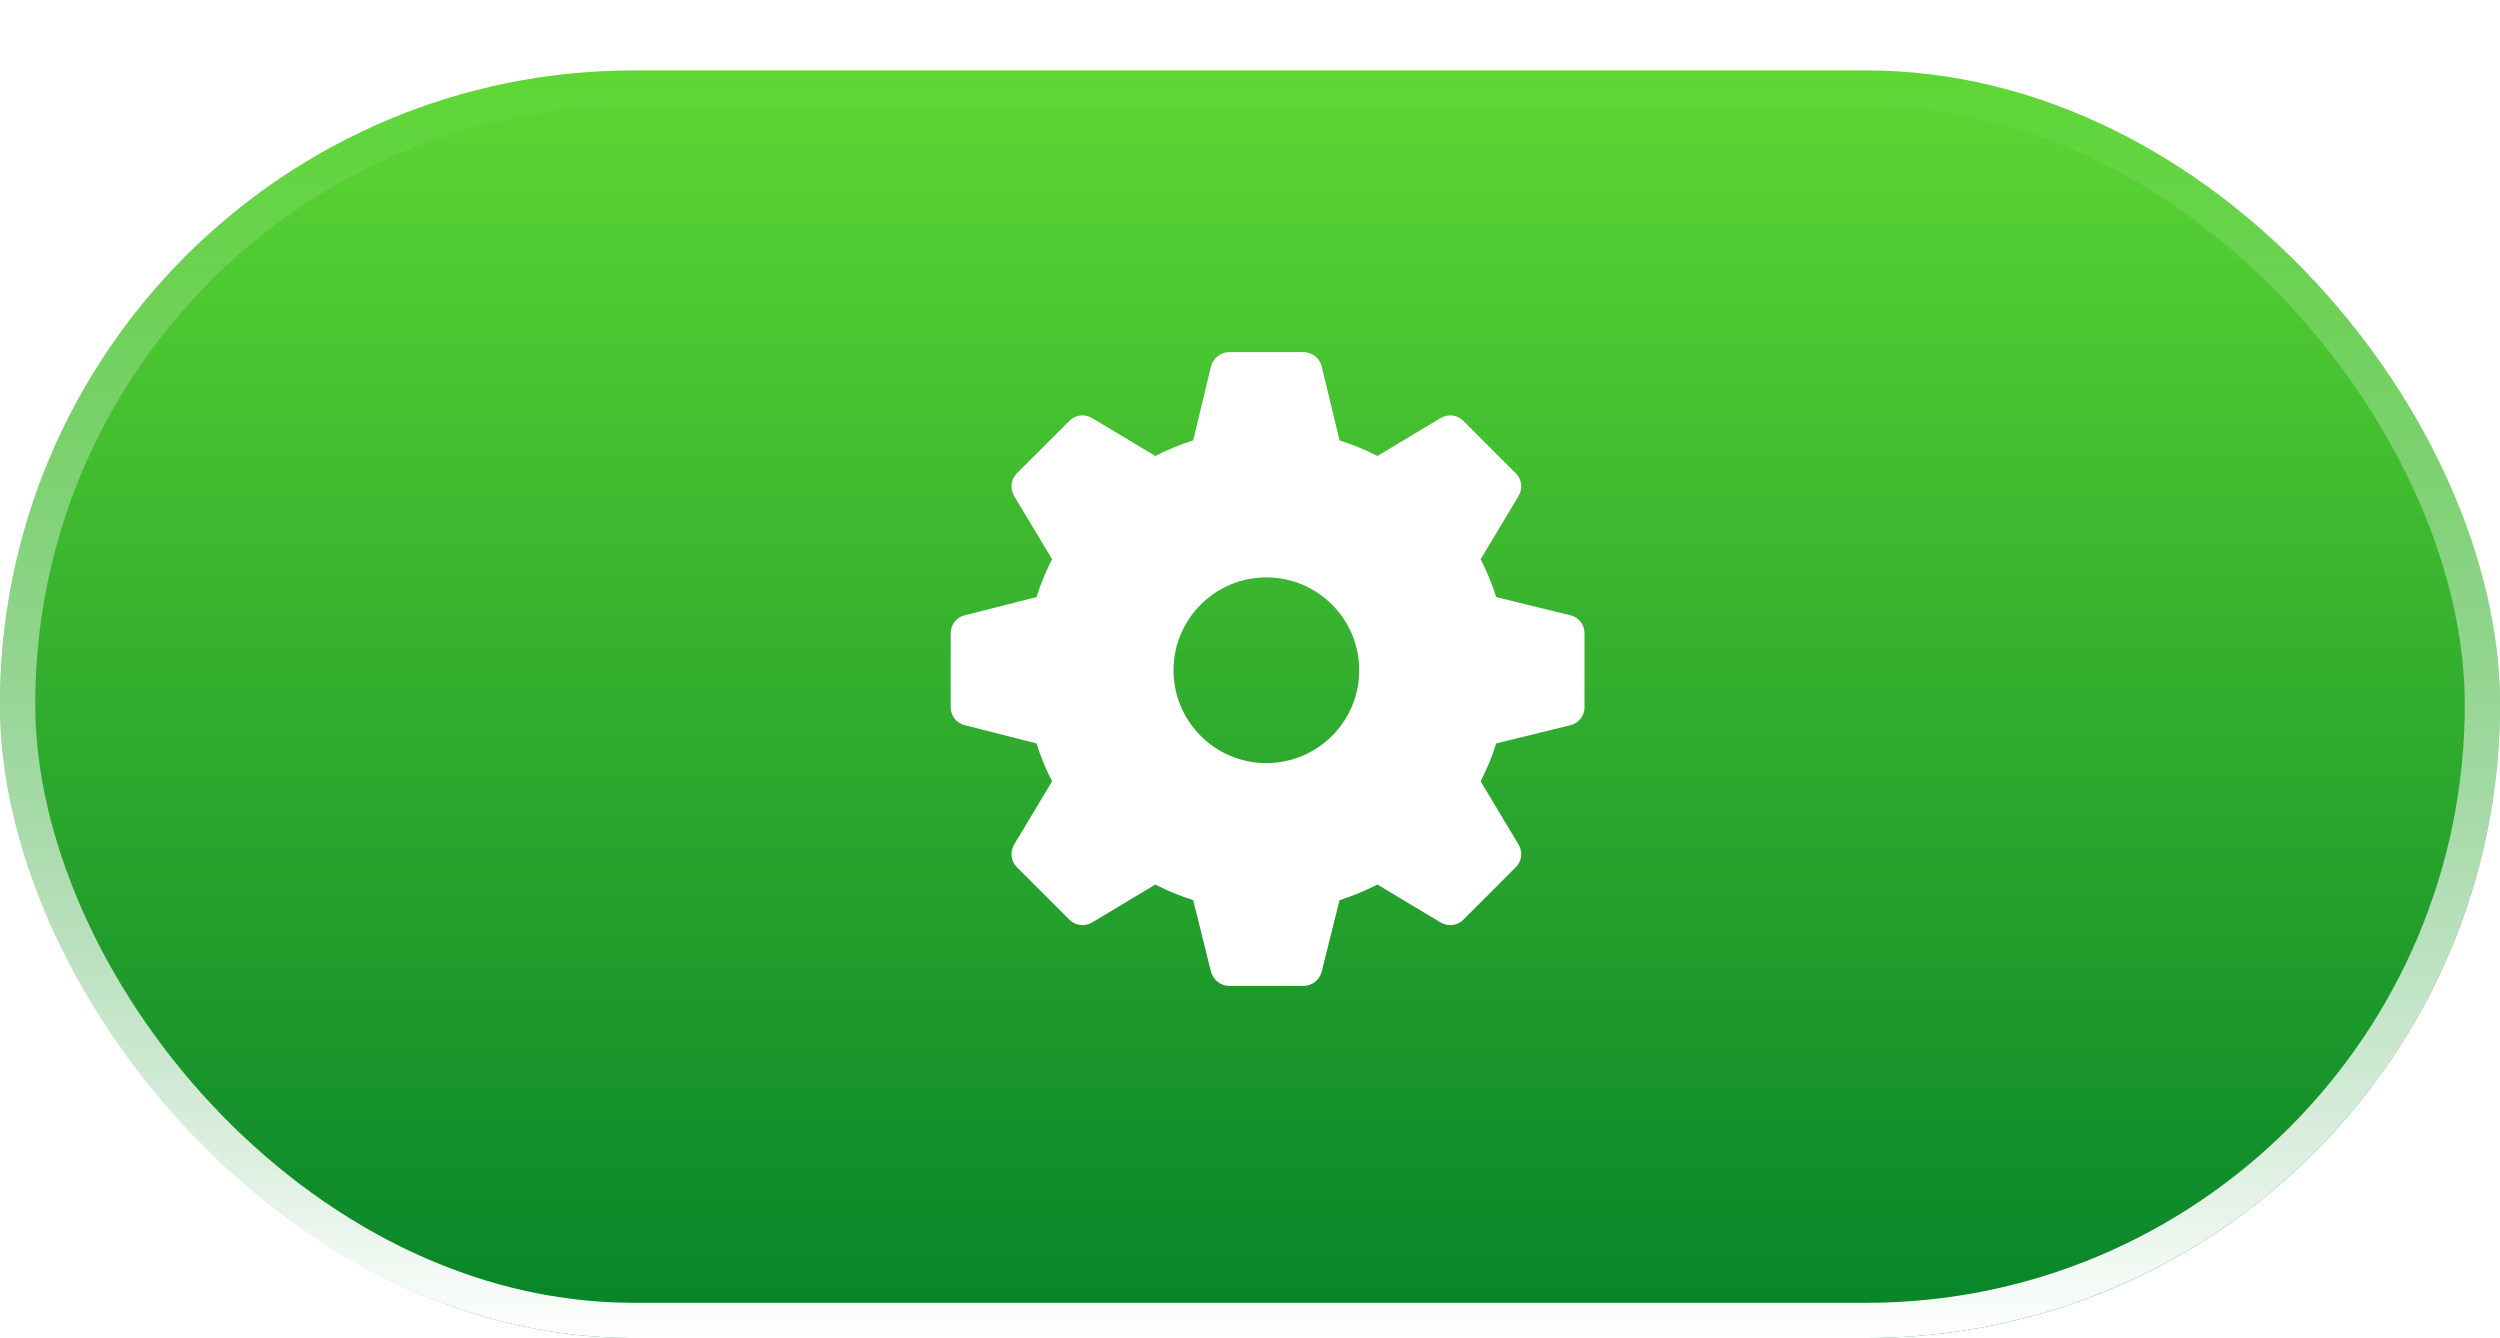 <svg width="71" height="38" viewBox="0 0 71 38" fill="none" xmlns="http://www.w3.org/2000/svg">
<g filter="url(#filter0_d_11930_954)">
<rect width="71" height="36" rx="18" fill="url(#paint0_linear_11930_954)"/>
<rect x="0.5" y="0.5" width="70" height="35" rx="17.5" stroke="url(#paint1_linear_11930_954)" style="mix-blend-mode:overlay"/>
</g>
<g clip-path="url(#clip0_11930_954)">
<path d="M44.599 17.474L42.493 16.957C42.377 16.588 42.23 16.23 42.05 15.882L43.126 14.089C43.253 13.878 43.221 13.614 43.052 13.445L41.555 11.948C41.386 11.779 41.122 11.747 40.911 11.874L39.118 12.95C38.77 12.77 38.412 12.623 38.043 12.507L37.536 10.401C37.473 10.169 37.262 10 37.02 10H34.91C34.668 10 34.457 10.169 34.393 10.401L33.887 12.507C33.518 12.623 33.159 12.77 32.811 12.95L31.018 11.874C30.807 11.747 30.544 11.779 30.375 11.948L28.877 13.445C28.709 13.614 28.677 13.878 28.803 14.089L29.879 15.882C29.7 16.23 29.552 16.588 29.436 16.957L27.401 17.474C27.169 17.527 27 17.738 27 17.98V20.09C27 20.332 27.169 20.543 27.401 20.596L29.436 21.113C29.552 21.482 29.7 21.841 29.879 22.189L28.803 23.982C28.677 24.193 28.709 24.456 28.877 24.625L30.375 26.123C30.544 26.291 30.807 26.323 31.018 26.197L32.811 25.121C33.159 25.3 33.518 25.448 33.887 25.564L34.393 27.599C34.457 27.831 34.668 28 34.91 28H37.02C37.262 28 37.473 27.831 37.536 27.599L38.043 25.564C38.412 25.448 38.77 25.3 39.118 25.121L40.911 26.197C41.122 26.323 41.386 26.291 41.555 26.123L43.052 24.625C43.221 24.456 43.253 24.193 43.126 23.982L42.05 22.189C42.23 21.841 42.377 21.482 42.493 21.113L44.599 20.596C44.831 20.543 45 20.332 45 20.09V17.98C45 17.738 44.831 17.527 44.599 17.474ZM35.965 21.672C34.509 21.672 33.328 20.491 33.328 19.035C33.328 17.58 34.509 16.398 35.965 16.398C37.42 16.398 38.602 17.58 38.602 19.035C38.602 20.491 37.42 21.672 35.965 21.672Z" fill="white"/>
</g>
<defs>
<filter id="filter0_d_11930_954" x="0" y="0" width="71" height="38" filterUnits="userSpaceOnUse" color-interpolation-filters="sRGB">
<feFlood flood-opacity="0" result="BackgroundImageFix"/>
<feColorMatrix in="SourceAlpha" type="matrix" values="0 0 0 0 0 0 0 0 0 0 0 0 0 0 0 0 0 0 127 0" result="hardAlpha"/>
<feOffset dy="2"/>
<feComposite in2="hardAlpha" operator="out"/>
<feColorMatrix type="matrix" values="0 0 0 0 0.049 0 0 0 0 0.487 0 0 0 0 0.144 0 0 0 1 0"/>
<feBlend mode="normal" in2="BackgroundImageFix" result="effect1_dropShadow_11930_954"/>
<feBlend mode="normal" in="SourceGraphic" in2="effect1_dropShadow_11930_954" result="shape"/>
</filter>
<linearGradient id="paint0_linear_11930_954" x1="35.5" y1="0" x2="35.5" y2="36" gradientUnits="userSpaceOnUse">
<stop stop-color="#5DD733"/>
<stop offset="1" stop-color="#068329"/>
</linearGradient>
<linearGradient id="paint1_linear_11930_954" x1="35.5" y1="0" x2="35.5" y2="36" gradientUnits="userSpaceOnUse">
<stop stop-color="white" stop-opacity="0"/>
<stop offset="1" stop-color="white"/>
</linearGradient>
<clipPath id="clip0_11930_954">
<rect width="18" height="18" fill="white" transform="translate(27 10)"/>
</clipPath>
</defs>
</svg>
